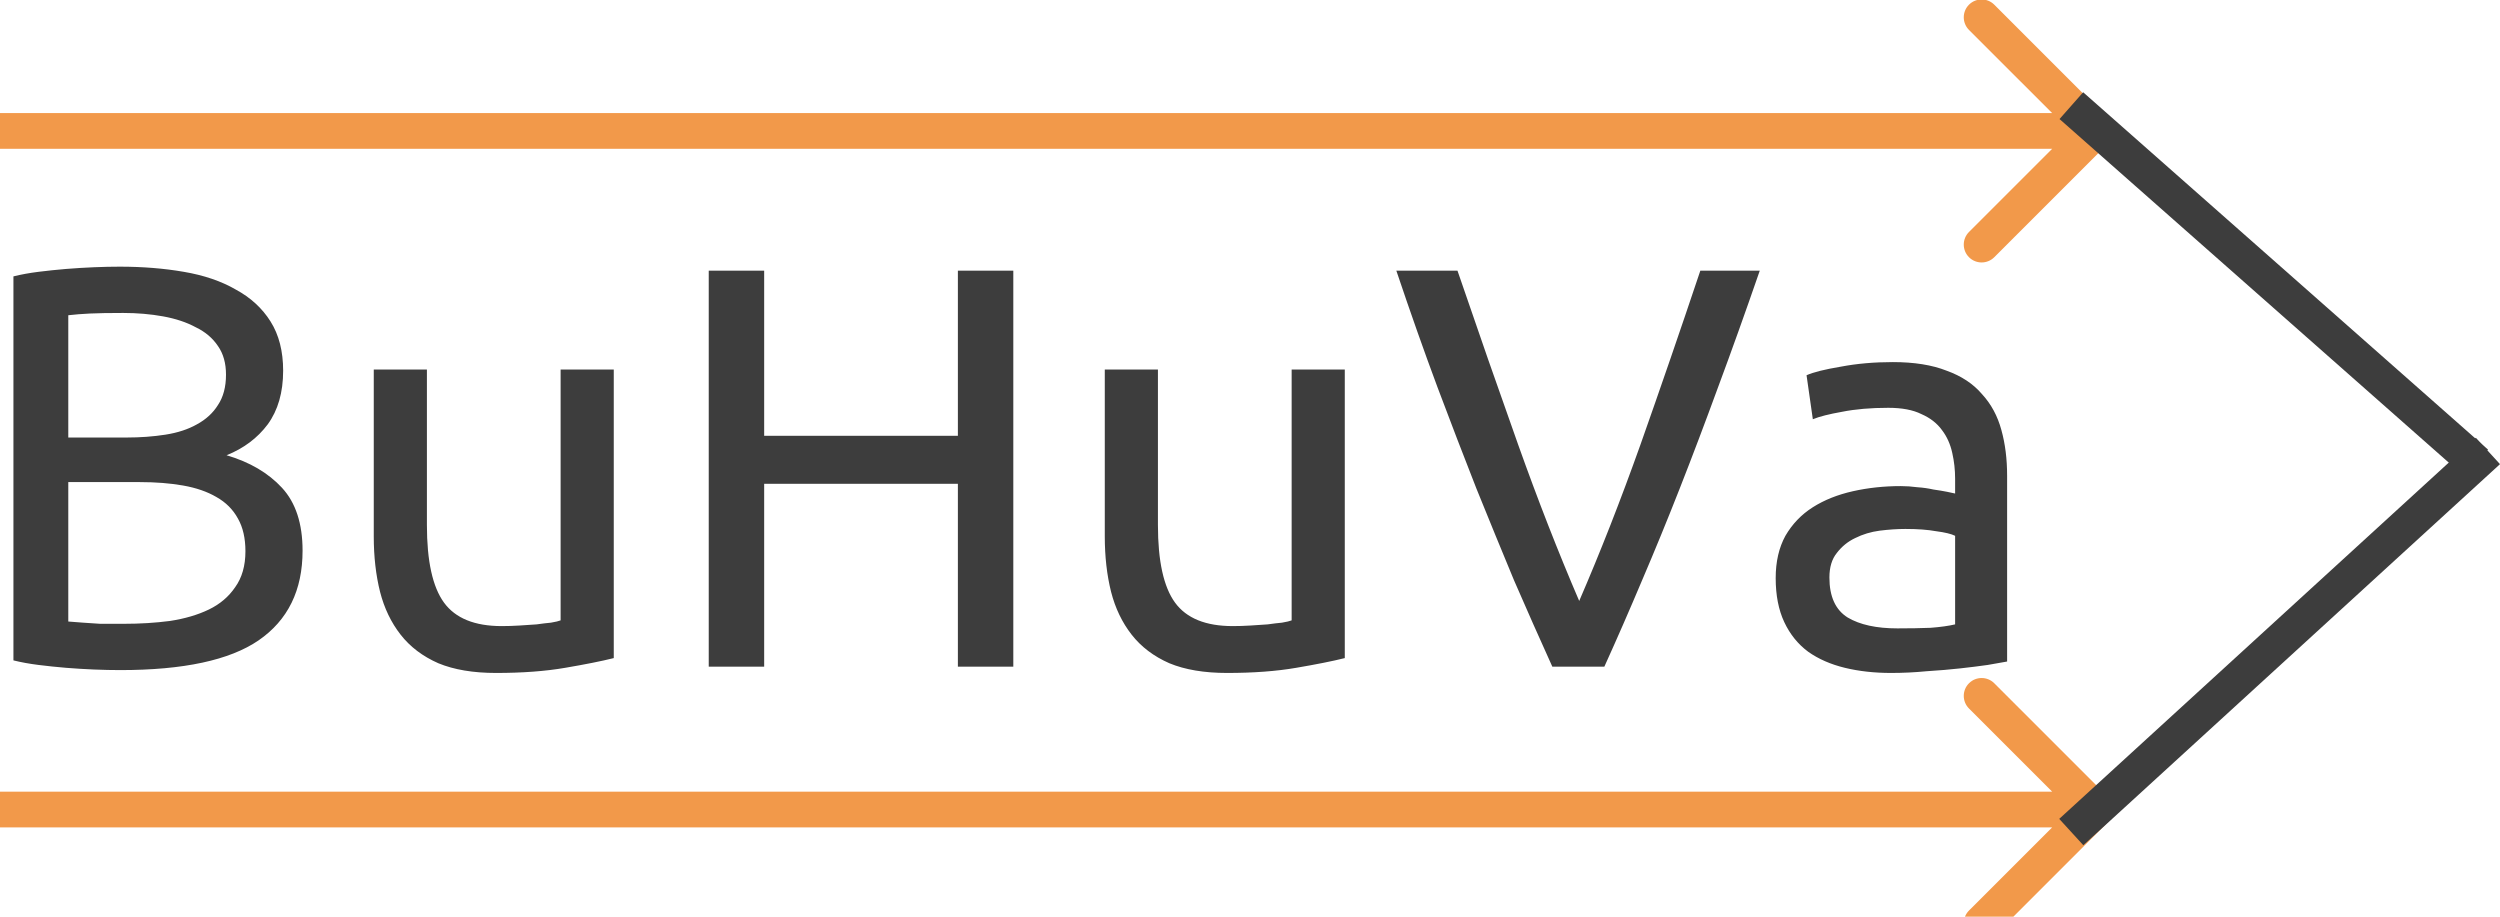 <svg width="210" height="77" viewBox="0 0 210 77" version="1.1" xmlns="http://www.w3.org/2000/svg" xmlns:xlink="http://www.w3.org/1999/xlink">
<g id="Canvas" fill="none">
<g id="A6" clip-path="url(#clip0)">
<g id="BuHuVa">
<path d="M 13.104 45.288C 12.432 45.288 11.696 45.272 10.896 45.24C 10.128 45.208 9.344 45.16 8.544 45.096C 7.776 45.032 7.008 44.952 6.24 44.856C 5.472 44.76 4.768 44.632 4.128 44.472L 4.128 12.216C 4.768 12.056 5.472 11.928 6.24 11.832C 7.008 11.736 7.776 11.656 8.544 11.592C 9.344 11.528 10.128 11.48 10.896 11.448C 11.664 11.416 12.384 11.4 13.056 11.4C 14.976 11.4 16.768 11.544 18.432 11.832C 20.128 12.12 21.584 12.616 22.8 13.32C 24.048 13.992 25.024 14.888 25.728 16.008C 26.432 17.128 26.784 18.504 26.784 20.136C 26.784 21.96 26.352 23.464 25.488 24.648C 24.624 25.8 23.472 26.664 22.032 27.24C 23.984 27.816 25.536 28.728 26.688 29.976C 27.84 31.224 28.416 32.984 28.416 35.256C 28.416 38.584 27.184 41.096 24.72 42.792C 22.288 44.456 18.416 45.288 13.104 45.288ZM 8.736 29.496L 8.736 41.208C 9.088 41.24 9.504 41.272 9.984 41.304C 10.4 41.336 10.88 41.368 11.424 41.4C 12 41.4 12.656 41.4 13.392 41.4C 14.768 41.4 16.064 41.32 17.28 41.16C 18.528 40.968 19.616 40.648 20.544 40.2C 21.472 39.752 22.208 39.128 22.752 38.328C 23.328 37.528 23.616 36.52 23.616 35.304C 23.616 34.216 23.408 33.304 22.992 32.568C 22.576 31.8 21.968 31.192 21.168 30.744C 20.4 30.296 19.472 29.976 18.384 29.784C 17.296 29.592 16.08 29.496 14.736 29.496L 8.736 29.496ZM 8.736 25.752L 13.632 25.752C 14.784 25.752 15.872 25.672 16.896 25.512C 17.92 25.352 18.8 25.064 19.536 24.648C 20.304 24.232 20.896 23.688 21.312 23.016C 21.76 22.344 21.984 21.496 21.984 20.472C 21.984 19.512 21.76 18.712 21.312 18.072C 20.864 17.4 20.24 16.872 19.44 16.488C 18.672 16.072 17.76 15.768 16.704 15.576C 15.648 15.384 14.528 15.288 13.344 15.288C 12.16 15.288 11.232 15.304 10.56 15.336C 9.888 15.368 9.28 15.416 8.736 15.48L 8.736 25.752ZM 54.556 44.28C 53.532 44.536 52.172 44.808 50.476 45.096C 48.812 45.384 46.876 45.528 44.668 45.528C 42.748 45.528 41.132 45.256 39.82 44.712C 38.508 44.136 37.452 43.336 36.652 42.312C 35.852 41.288 35.276 40.088 34.924 38.712C 34.572 37.304 34.396 35.752 34.396 34.056L 34.396 20.04L 38.86 20.04L 38.86 33.096C 38.86 36.136 39.34 38.312 40.3 39.624C 41.26 40.936 42.876 41.592 45.148 41.592C 45.628 41.592 46.124 41.576 46.636 41.544C 47.148 41.512 47.628 41.48 48.076 41.448C 48.524 41.384 48.924 41.336 49.276 41.304C 49.66 41.24 49.932 41.176 50.092 41.112L 50.092 20.04L 54.556 20.04L 54.556 44.28ZM 83.462 11.736L 88.118 11.736L 88.118 45L 83.462 45L 83.462 29.64L 67.19 29.64L 67.19 45L 62.534 45L 62.534 11.736L 67.19 11.736L 67.19 25.608L 83.462 25.608L 83.462 11.736ZM 115.962 44.28C 114.938 44.536 113.578 44.808 111.882 45.096C 110.218 45.384 108.282 45.528 106.074 45.528C 104.154 45.528 102.538 45.256 101.226 44.712C 99.914 44.136 98.858 43.336 98.058 42.312C 97.258 41.288 96.682 40.088 96.33 38.712C 95.978 37.304 95.802 35.752 95.802 34.056L 95.802 20.04L 100.266 20.04L 100.266 33.096C 100.266 36.136 100.746 38.312 101.706 39.624C 102.666 40.936 104.282 41.592 106.554 41.592C 107.034 41.592 107.53 41.576 108.042 41.544C 108.554 41.512 109.034 41.48 109.482 41.448C 109.93 41.384 110.33 41.336 110.682 41.304C 111.066 41.24 111.338 41.176 111.498 41.112L 111.498 20.04L 115.962 20.04L 115.962 44.28ZM 150.821 11.736C 149.604 15.256 148.436 18.52 147.317 21.528C 146.228 24.504 145.156 27.336 144.1 30.024C 143.044 32.712 141.988 35.288 140.932 37.752C 139.908 40.184 138.852 42.6 137.765 45L 133.396 45C 132.308 42.6 131.237 40.184 130.181 37.752C 129.157 35.288 128.101 32.712 127.013 30.024C 125.957 27.336 124.868 24.504 123.749 21.528C 122.628 18.52 121.476 15.256 120.292 11.736L 125.428 11.736C 127.157 16.792 128.853 21.656 130.517 26.328C 132.181 31 133.893 35.384 135.653 39.48C 137.412 35.416 139.124 31.048 140.789 26.376C 142.452 21.672 144.132 16.792 145.828 11.736L 150.821 11.736ZM 162.382 41.784C 163.438 41.784 164.366 41.768 165.166 41.736C 165.998 41.672 166.686 41.576 167.23 41.448L 167.23 34.008C 166.91 33.848 166.382 33.72 165.646 33.624C 164.942 33.496 164.078 33.432 163.054 33.432C 162.382 33.432 161.662 33.48 160.894 33.576C 160.158 33.672 159.47 33.88 158.83 34.2C 158.222 34.488 157.71 34.904 157.294 35.448C 156.878 35.96 156.67 36.648 156.67 37.512C 156.67 39.112 157.182 40.232 158.206 40.872C 159.23 41.48 160.622 41.784 162.382 41.784ZM 161.998 19.416C 163.79 19.416 165.294 19.656 166.51 20.136C 167.758 20.584 168.75 21.24 169.486 22.104C 170.254 22.936 170.798 23.944 171.118 25.128C 171.438 26.28 171.598 27.56 171.598 28.968L 171.598 44.568C 171.214 44.632 170.67 44.728 169.966 44.856C 169.294 44.952 168.526 45.048 167.662 45.144C 166.798 45.24 165.854 45.32 164.83 45.384C 163.838 45.48 162.846 45.528 161.854 45.528C 160.446 45.528 159.15 45.384 157.966 45.096C 156.782 44.808 155.758 44.36 154.894 43.752C 154.03 43.112 153.358 42.28 152.878 41.256C 152.398 40.232 152.158 39 152.158 37.56C 152.158 36.184 152.43 35 152.974 34.008C 153.55 33.016 154.318 32.216 155.278 31.608C 156.238 31 157.358 30.552 158.638 30.264C 159.918 29.976 161.262 29.832 162.67 29.832C 163.118 29.832 163.582 29.864 164.062 29.928C 164.542 29.96 164.99 30.024 165.406 30.12C 165.854 30.184 166.238 30.248 166.558 30.312C 166.878 30.376 167.102 30.424 167.23 30.456L 167.23 29.208C 167.23 28.472 167.15 27.752 166.99 27.048C 166.83 26.312 166.542 25.672 166.126 25.128C 165.71 24.552 165.134 24.104 164.398 23.784C 163.694 23.432 162.766 23.256 161.614 23.256C 160.142 23.256 158.846 23.368 157.726 23.592C 156.638 23.784 155.822 23.992 155.278 24.216L 154.75 20.52C 155.326 20.264 156.286 20.024 157.63 19.8C 158.974 19.544 160.43 19.416 161.998 19.416Z" transform="translate(-3 11)" fill="#3D3D3D"/>
</g>
<g id="Arrow">
<path d="M 177.063 1.061C 177.649 0.475 177.649 -0.475 177.063 -1.061L 167.518 -10.607C 166.932 -11.192 165.982 -11.192 165.396 -10.607C 164.81 -10.021 164.81 -9.071 165.396 -8.485L 173.882 0L 165.396 8.485C 164.81 9.071 164.81 10.021 165.396 10.607C 165.982 11.192 166.932 11.192 167.518 10.607L 177.063 1.061ZM 0 1.5L 176.003 1.5L 176.003 -1.5L 0 -1.5L 0 1.5Z" transform="translate(0 68) scale(1)" fill="#F2994A"/>
</g>
<g id="Arrow_2">
<path d="M 177.063 1.061C 177.649 0.475 177.649 -0.475 177.063 -1.061L 167.518 -10.607C 166.932 -11.192 165.982 -11.192 165.396 -10.607C 164.81 -10.021 164.81 -9.071 165.396 -8.485L 173.882 0L 165.396 8.485C 164.81 9.071 164.81 10.021 165.396 10.607C 165.982 11.192 166.932 11.192 167.518 10.607L 177.063 1.061ZM 0 1.5L 176.003 1.5L 176.003 -1.5L 0 -1.5L 0 1.5Z" transform="translate(0 11) scale(1)" fill="#F2994A"/>
</g>
<g id="Line">
<line y1="-1.5" x2="47.424" y2="-1.5" stroke-width="3" transform="matrix(0.738 -0.675 0.675 0.738 175 71)" stroke="#3D3D3D"/>
</g>
<g id="Line_2">
<line y1="-1.5" x2="45.343" y2="-1.5" stroke-width="3" transform="matrix(0.75 0.662 -0.662 0.75 173 10)" stroke="#3D3D3D"/>
</g>
</g>
</g>
<defs>

<clipPath id="clip0">
<rect width="267" height="265" fill="white" transform="translate(-35 -170)"/>
</clipPath>

</defs>
</svg>

